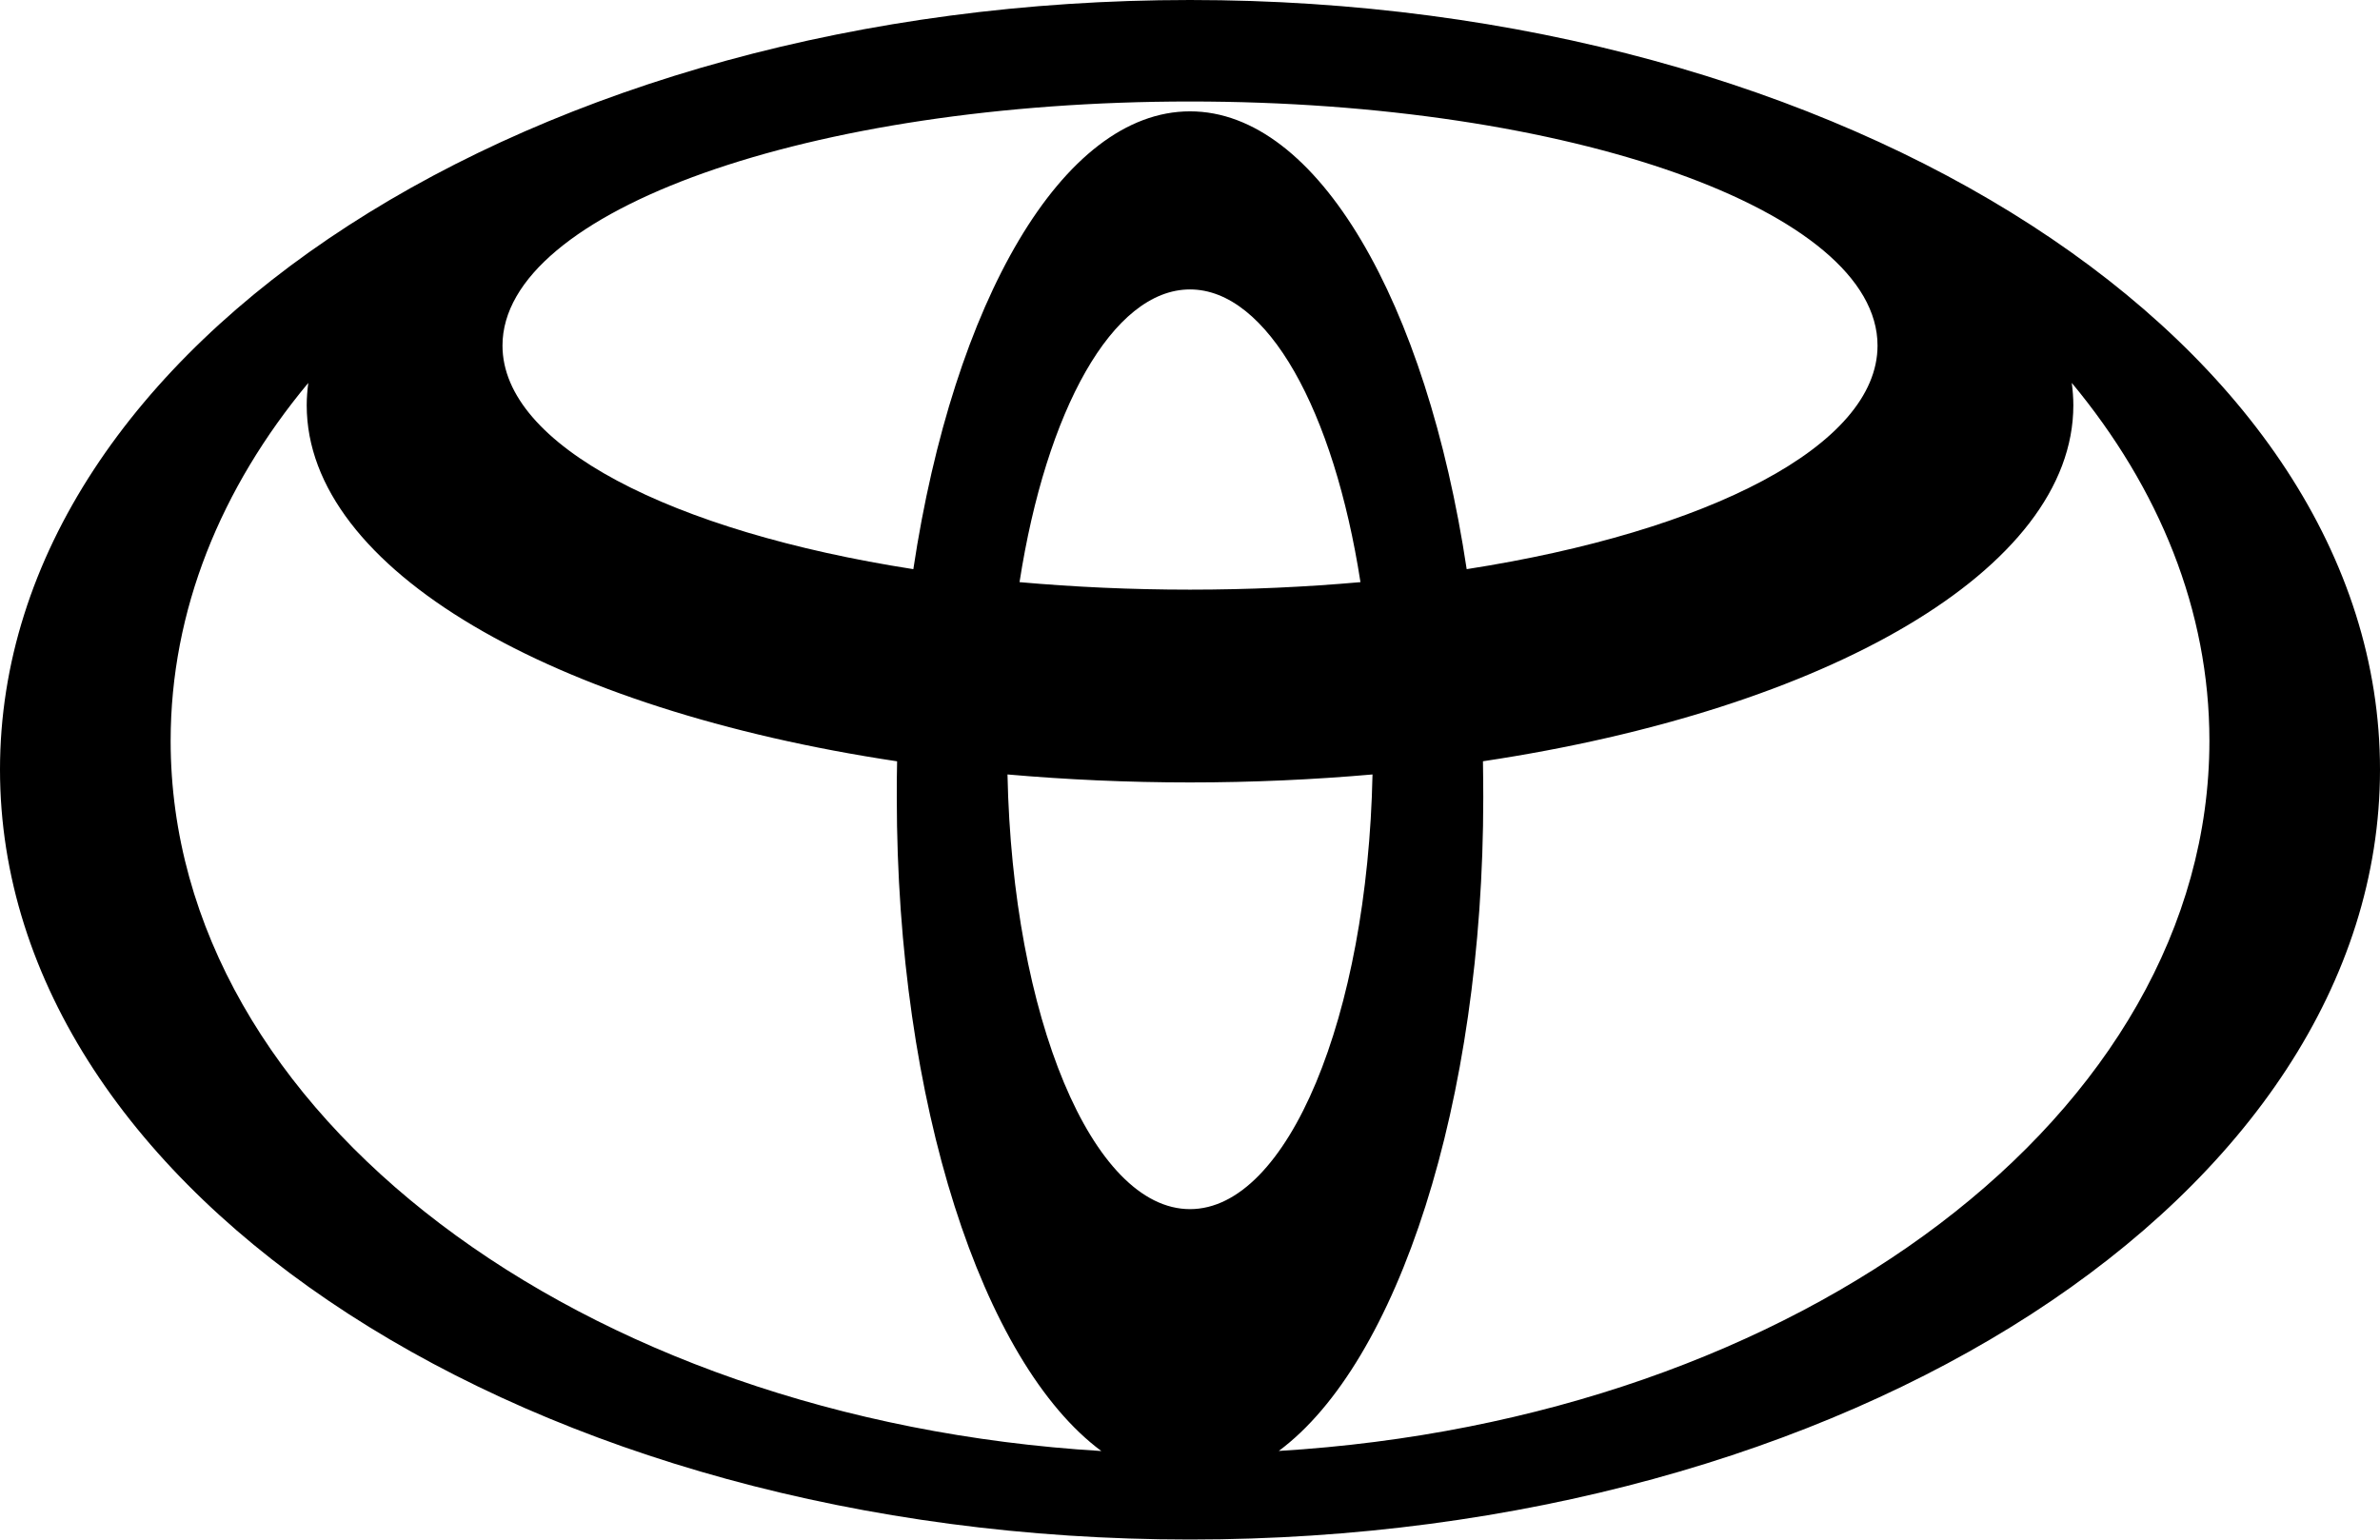 <?xml version="1.0" encoding="UTF-8"?>
<svg version="1.1" viewBox="0 0 400 258.8" xmlns="http://www.w3.org/2000/svg">
 <path d="m200 0c-110.45 0-200 57.931-200 129.37 0 71.468 89.552 129.43 200 129.43 110.45 0 200-57.931 200-129.43 0-71.494-89.552-129.37-200-129.37zm0 203.26c-16.428 0-29.833-32.356-30.674-73.071 9.883 0.867 20.16 1.341 30.674 1.341s20.791-0.473 30.674-1.341c-0.841 40.689-14.246 73.071-30.674 73.071zm-28.65-105.4c4.468-28.782 15.613-49.205 28.65-49.205s24.182 20.423 28.65 49.205c-9.173 0.815-18.741 1.262-28.65 1.262-9.909 0-19.477-0.447-28.65-1.262zm28.65-79.143c-21.448 0-39.742 32.12-46.498 76.962-40.662-6.335-69.05-20.791-69.05-37.587 0-22.657 51.728-41.03 115.55-41.03 63.819 0 115.55 18.373 115.55 41.03 0 16.796-28.387 31.252-69.05 37.587-6.755-44.842-25.049-76.962-46.498-76.962zm-171.32 105.82c0-21.921 8.437-42.502 23.131-60.166-0.157 1.235-0.263 2.497-0.263 3.759 0 27.625 41.425 51.176 99.225 59.85-0.054 1.998-0.054 4.022-0.054 6.045 0 51.492 14.43 95.098 34.38 109.9-87.659-5.283-156.42-56.722-156.42-119.38zm186.23 119.38c19.95-14.798 34.38-58.405 34.38-109.9 0-2.05-0.027-4.048-0.054-6.045 57.774-8.674 99.225-32.199 99.225-59.85 0-1.262-0.105-2.523-0.263-3.759 14.693 17.716 23.131 38.244 23.131 60.166 0 62.663-68.761 114.1-156.42 119.38z" />
</svg>
